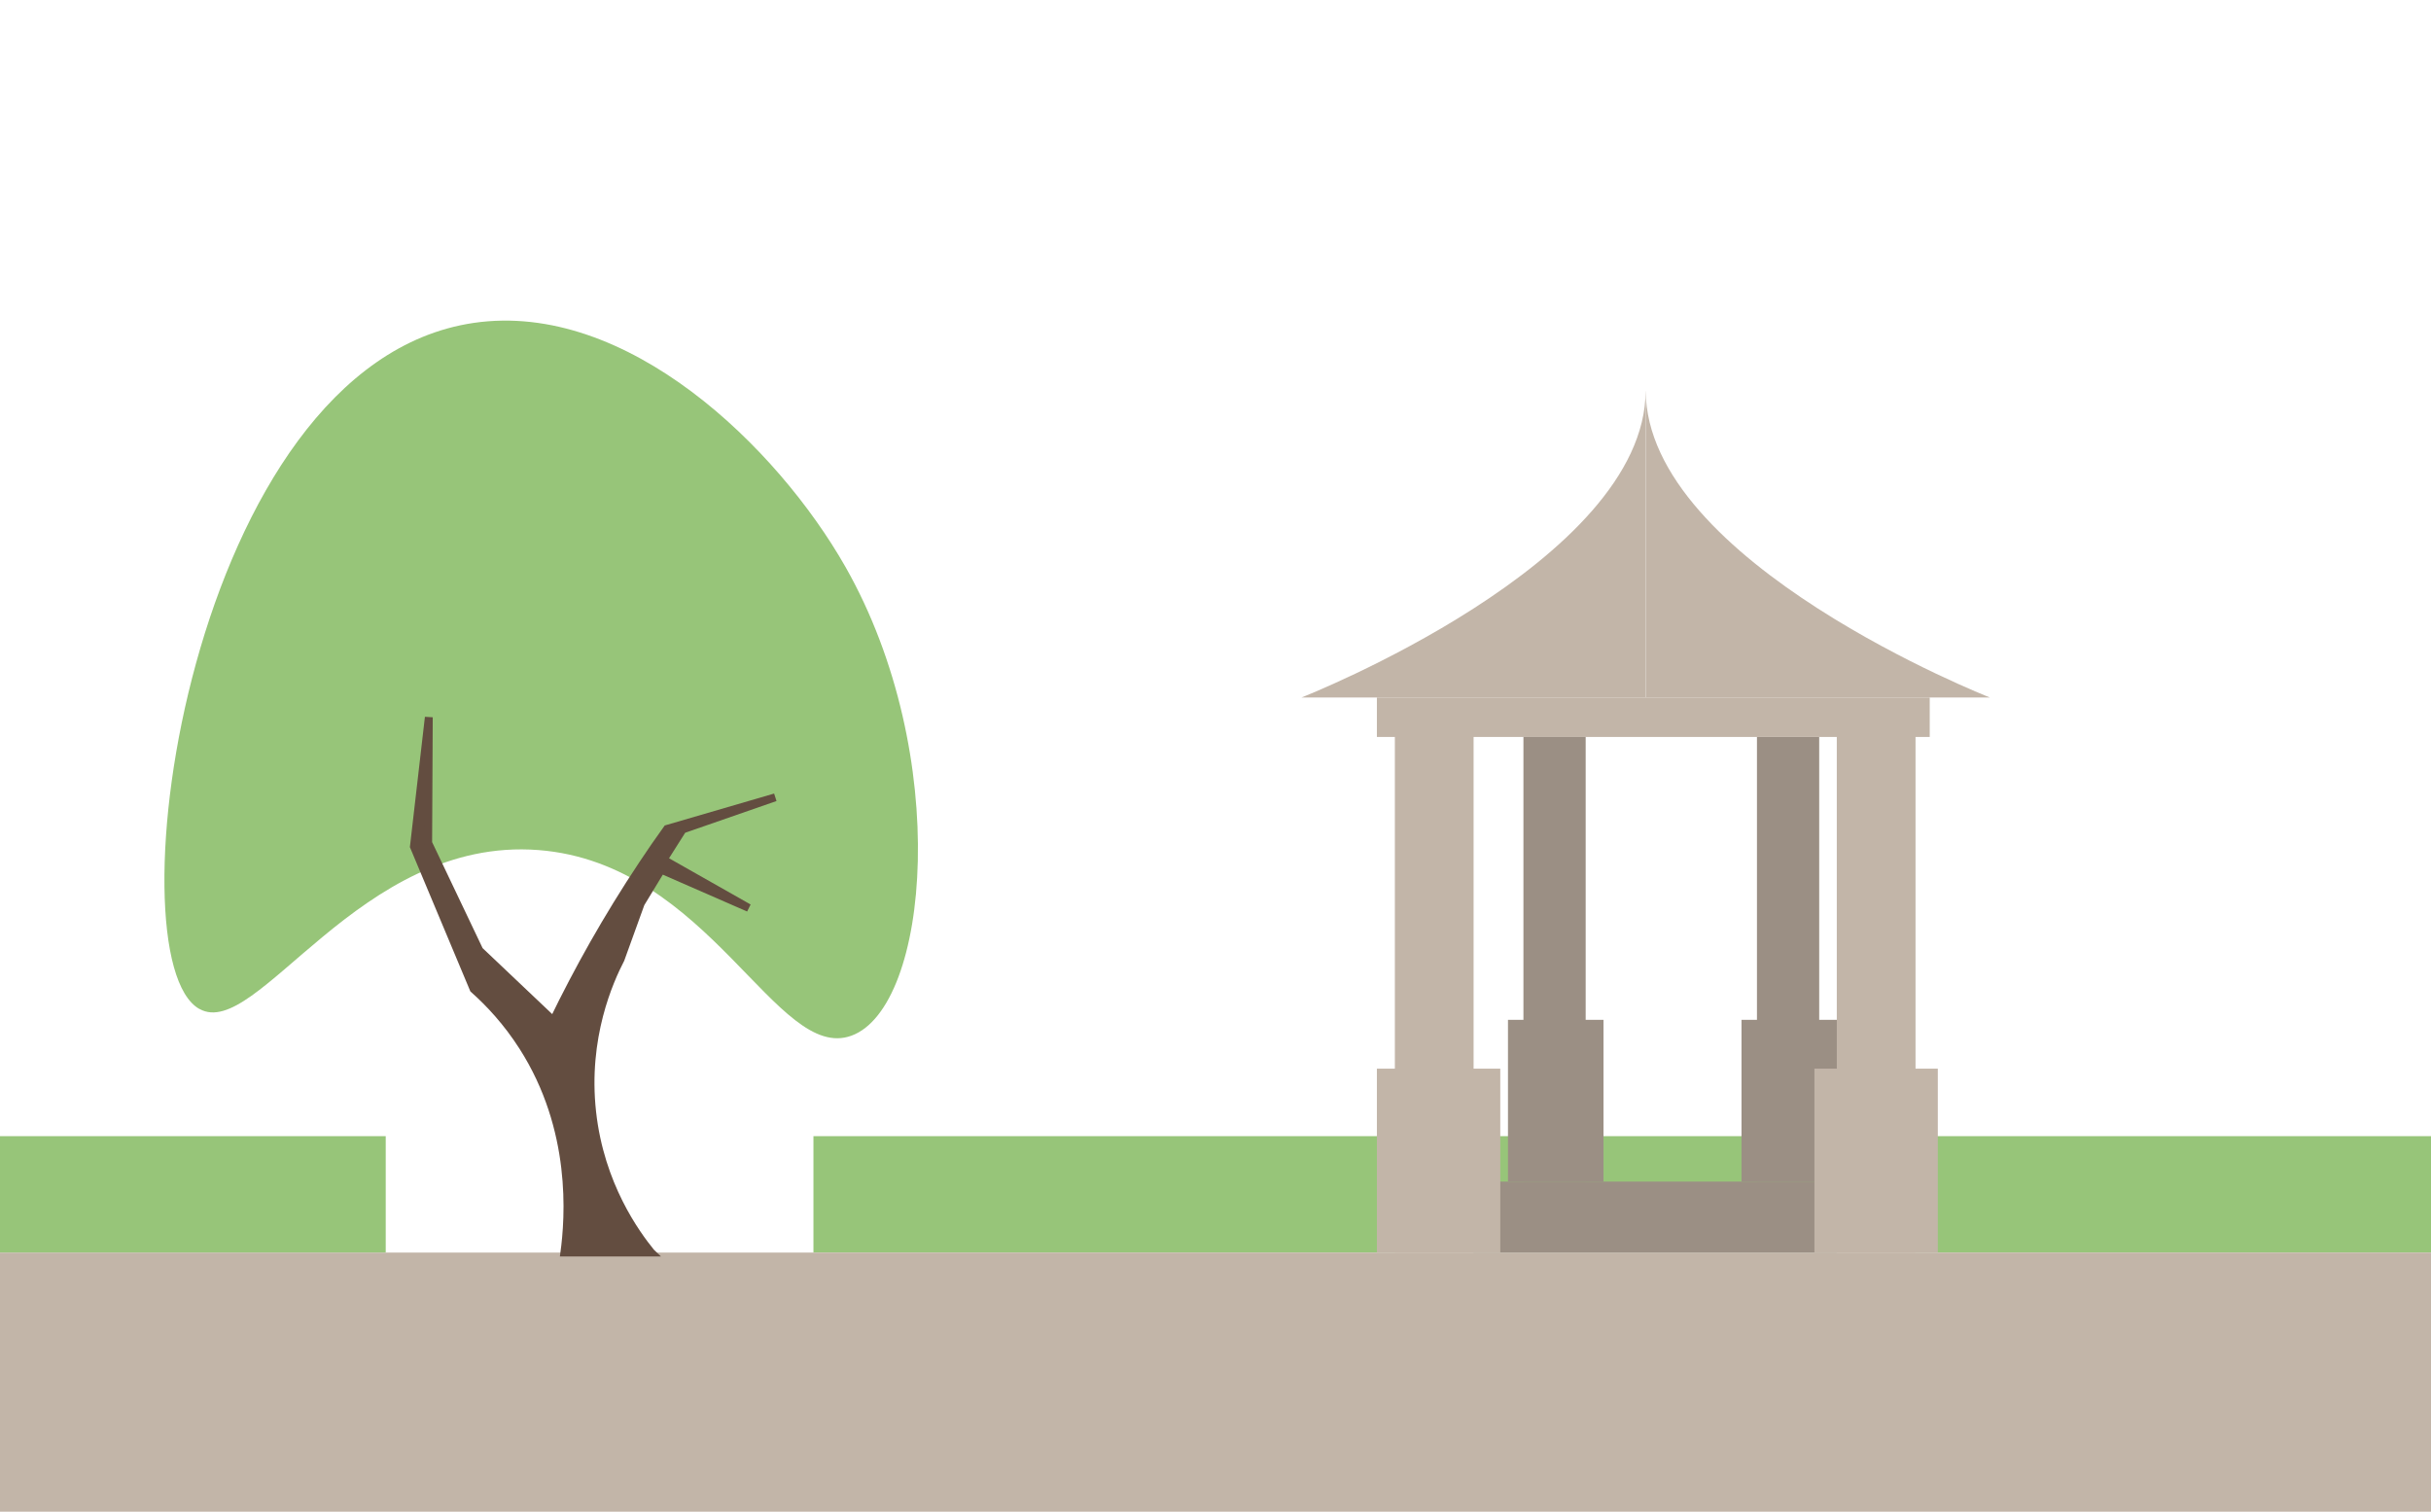 <?xml version="1.0" encoding="UTF-8"?>
<svg id="houses" xmlns="http://www.w3.org/2000/svg" viewBox="0 0 309.7 192.59">
  <defs>
    <style>
      .cls-1g {
        fill: #634d40;
        stroke: #634d40;
        stroke-miterlimit: 10;
      }

      .cls-2g {
        fill: #9b8f84;
      }

      .cls-2g, .cls-3g, .cls-4g {
        stroke-width: 0px;
      }

      .cls-3g {
        fill: #c2b5a8;
      }

      .cls-4g {
        fill: #97c579;
      }
    </style>
  </defs>
  <rect class="cls-4g" x="103.63" y="144.75" width="206.08" height="14.82"/>
  <rect class="cls-2g" x="223.83" y="93.89" width="7.93" height="56.65"/>
  <rect class="cls-2g" x="221.86" y="129.93" width="12.17" height="20.61"/>
  <rect class="cls-3g" y="159.58" width="309.7" height="33.85"/>
  <path class="cls-3g" d="m165.81,88.86s43.84-17.19,43.84-39.13,0,39.13,0,39.13h-43.84Z"/>
  <path class="cls-3g" d="m253.5,88.86s-43.84-17.19-43.84-39.13c0-21.93,0,39.13,0,39.13h43.84Z"/>
  <rect class="cls-3g" x="175.41" y="88.86" width="70.43" height="5.03"/>
  <rect class="cls-3g" x="177.7" y="92.44" width="10.03" height="67.14"/>
  <rect class="cls-3g" x="234" y="92.44" width="10.03" height="67.14"/>
  <rect class="cls-2g" x="187.73" y="150.54" width="46.27" height="9.04"/>
  <rect class="cls-3g" x="175.41" y="136.15" width="15.72" height="23.43"/>
  <rect class="cls-3g" x="231.15" y="136.15" width="15.72" height="23.43"/>
  <rect class="cls-2g" x="194.08" y="93.89" width="7.93" height="56.65"/>
  <rect class="cls-2g" x="192.11" y="129.93" width="12.17" height="20.61"/>
  <path class="cls-4g" d="m25.41,128.55c-11.41-6.38-1.36-82.08,34.93-87.41,19.55-2.87,38.7,15.86,47.35,31.05,13.64,23.98,10.73,56.13.78,59.76-9.54,3.48-18.03-21.96-39.88-23.65-22.86-1.77-35.85,24.34-43.16,20.25Z"/>
  <path class="cls-1g" d="m82.96,159.58h-11.06c.59-4.43,1.45-15.71-5.31-26.26-1.97-3.08-4.19-5.48-6.25-7.31-2.54-6.05-5.07-12.11-7.61-18.16.63-5.49,1.27-10.98,1.9-16.47-.03,5.34-.06,10.68-.08,16.02,2.17,4.56,4.34,9.12,6.52,13.69,3.14,2.98,6.29,5.96,9.43,8.94,3.09-6.39,6.82-13.08,11.34-19.87,1.04-1.57,2.09-3.09,3.15-4.56,4.59-1.34,9.18-2.68,13.77-4.02-3.93,1.37-7.87,2.73-11.8,4.1-.81,1.28-1.62,2.56-2.43,3.84,3.62,2.05,7.24,4.1,10.85,6.15-3.71-1.62-7.43-3.25-11.14-4.87-.87,1.43-1.74,2.87-2.61,4.3-.86,2.37-1.72,4.74-2.57,7.11-1.39,2.69-4.68,9.92-3.62,19.48,1.03,9.3,5.59,15.52,7.51,17.88Z"/>
  <rect class="cls-4g" y="144.75" width="49.14" height="14.82"/>
</svg>